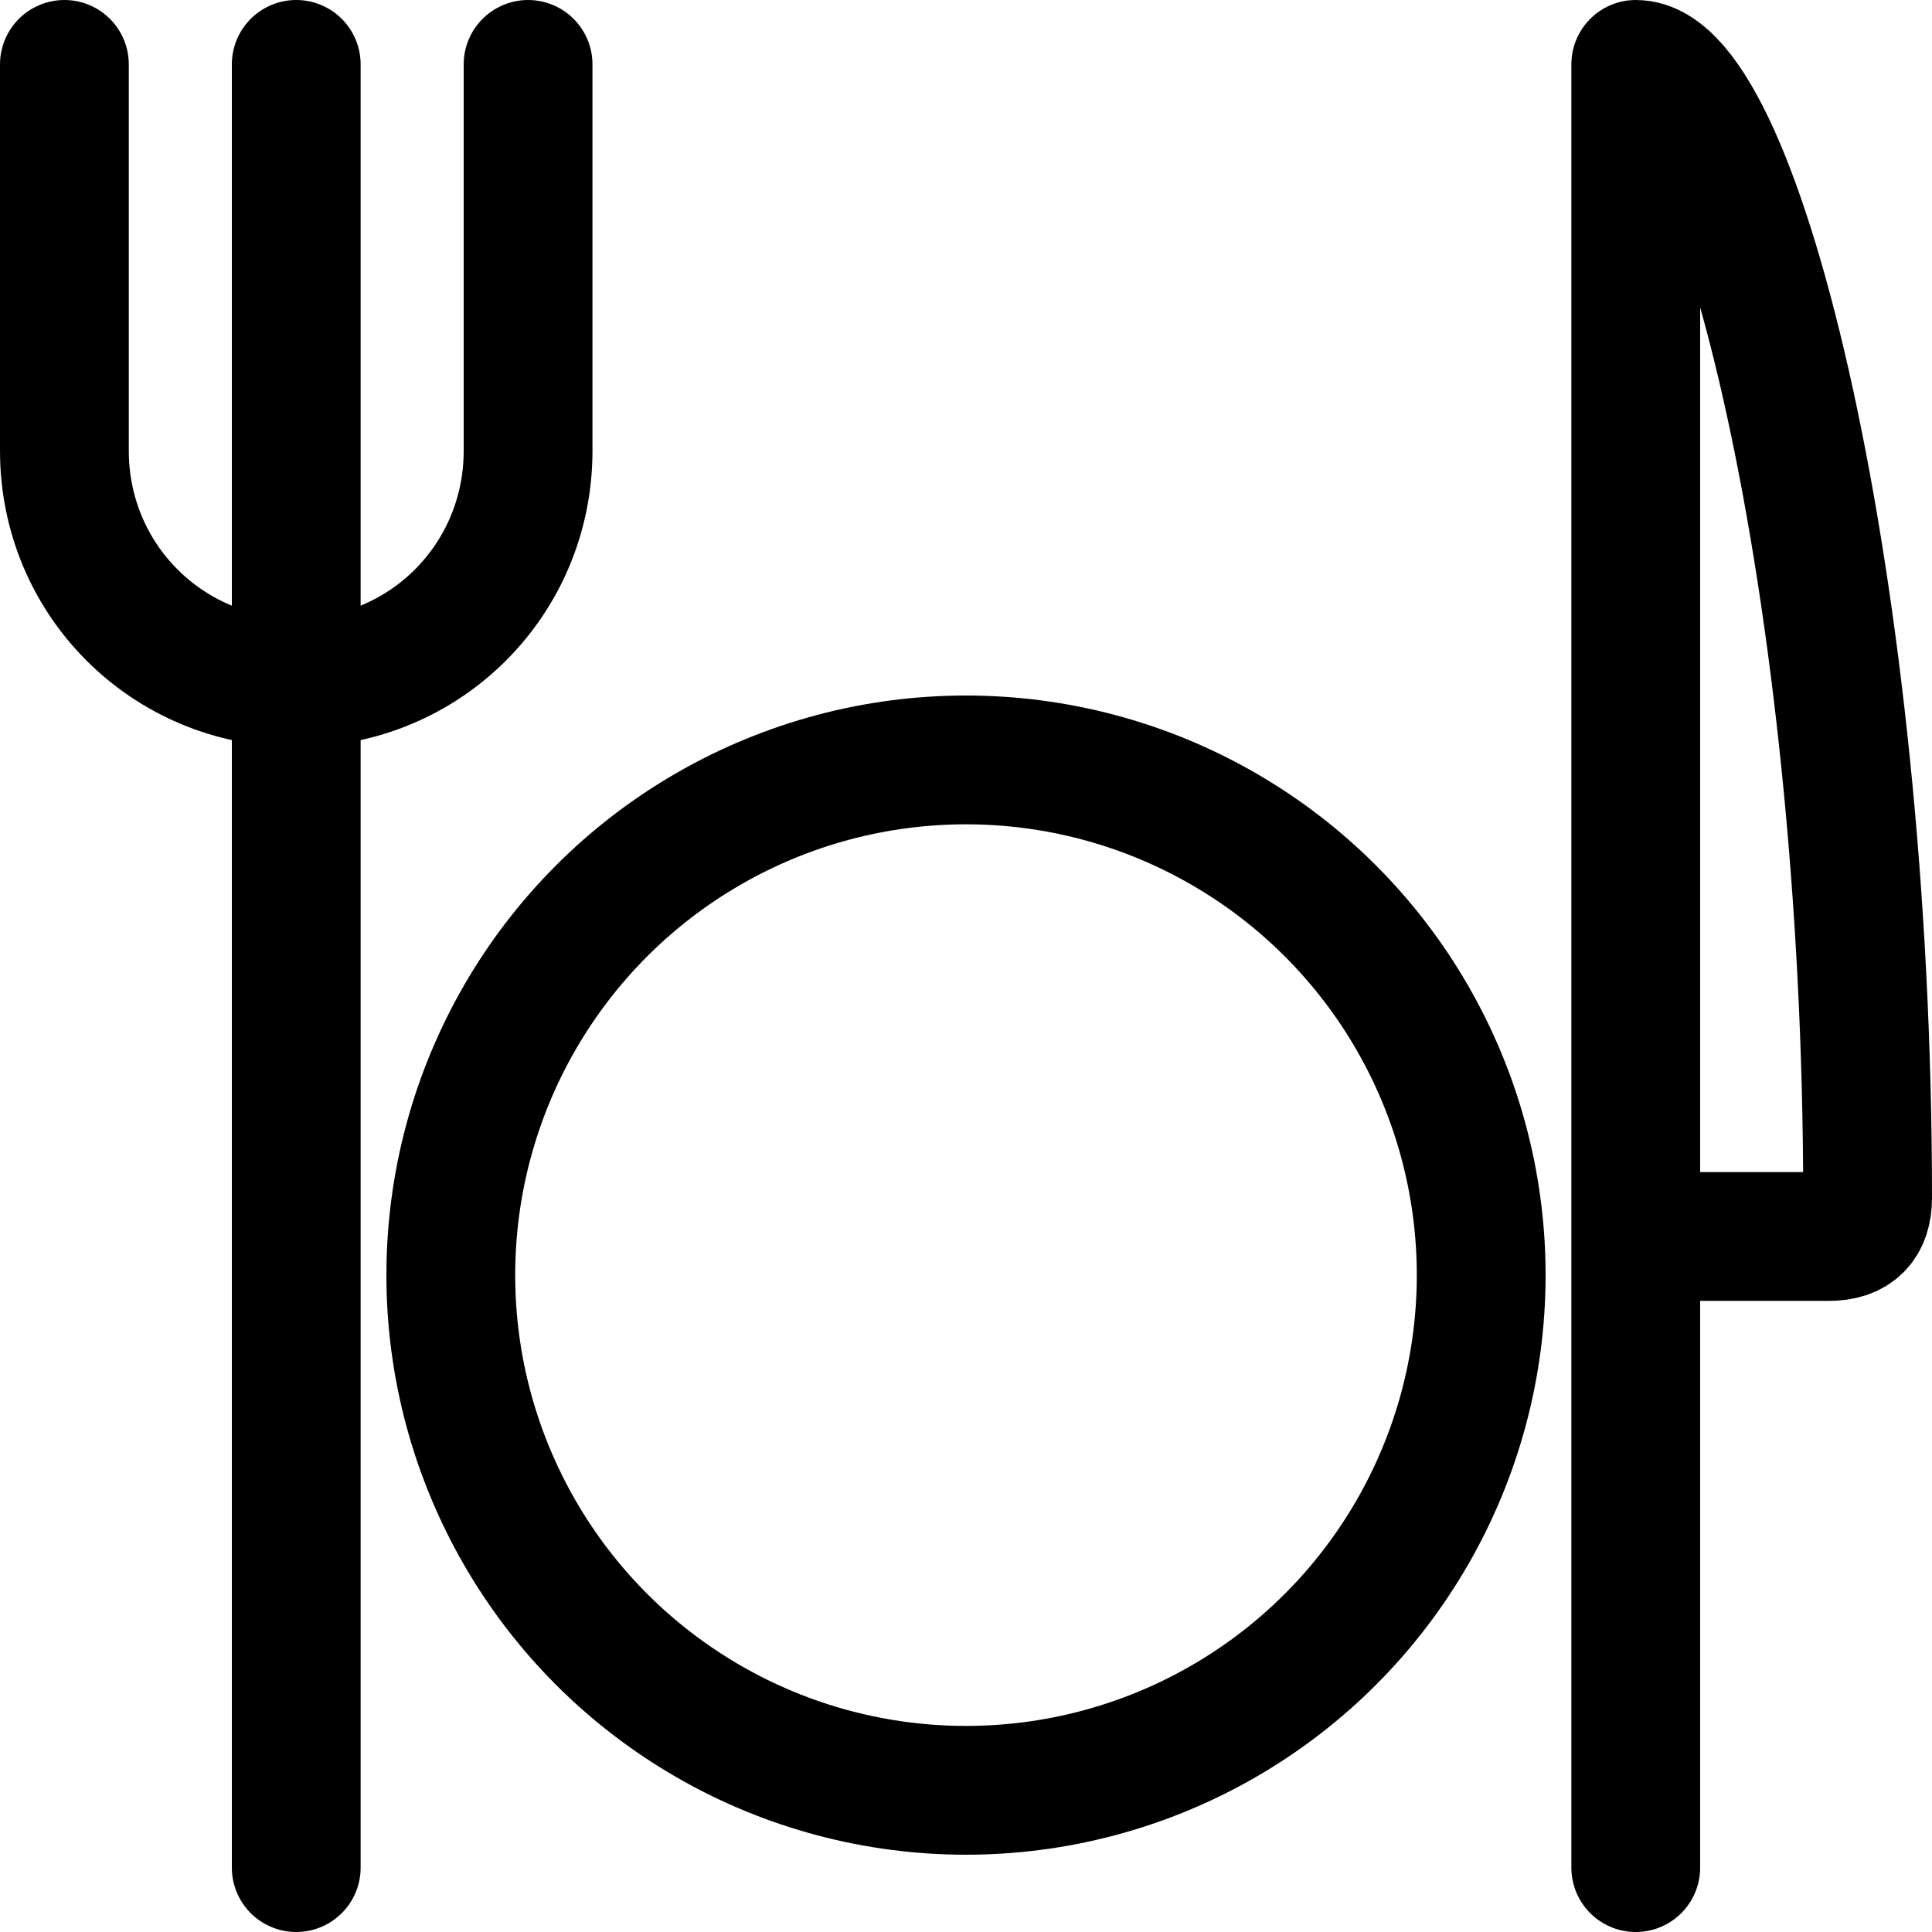<?xml version="1.0" encoding="utf-8"?>
<!-- Generator: Adobe Illustrator 24.0.0, SVG Export Plug-In . SVG Version: 6.00 Build 0)  -->
<svg version="1.1" id="Light" xmlns="http://www.w3.org/2000/svg" xmlns:xlink="http://www.w3.org/1999/xlink" x="0px" y="0px"
	 viewBox="0 0 15 15" style="enable-background:new 0 0 15 15;" xml:space="preserve">
<style type="text/css">
	.st0{fill:none;stroke:#000000;stroke-width:1;stroke-linecap:round;stroke-linejoin:round;}
</style>
<g>
	<path class="st0" d="M12.7,9.6h1.5c0.2,0,0.3-0.1,0.3-0.3c0-4.7-1-8.8-1.8-8.8v14"/>
	<path class="st0" d="M0.5,0.5v3c0,1,0.8,1.8,1.8,1.8s1.8-0.8,1.8-1.8v-3"/>
	<line class="st0" x1="2.3" y1="0.5" x2="2.3" y2="14.5"/>
	<circle class="st0" cx="7.5" cy="9.9" r="4"/>
</g>
</svg>
